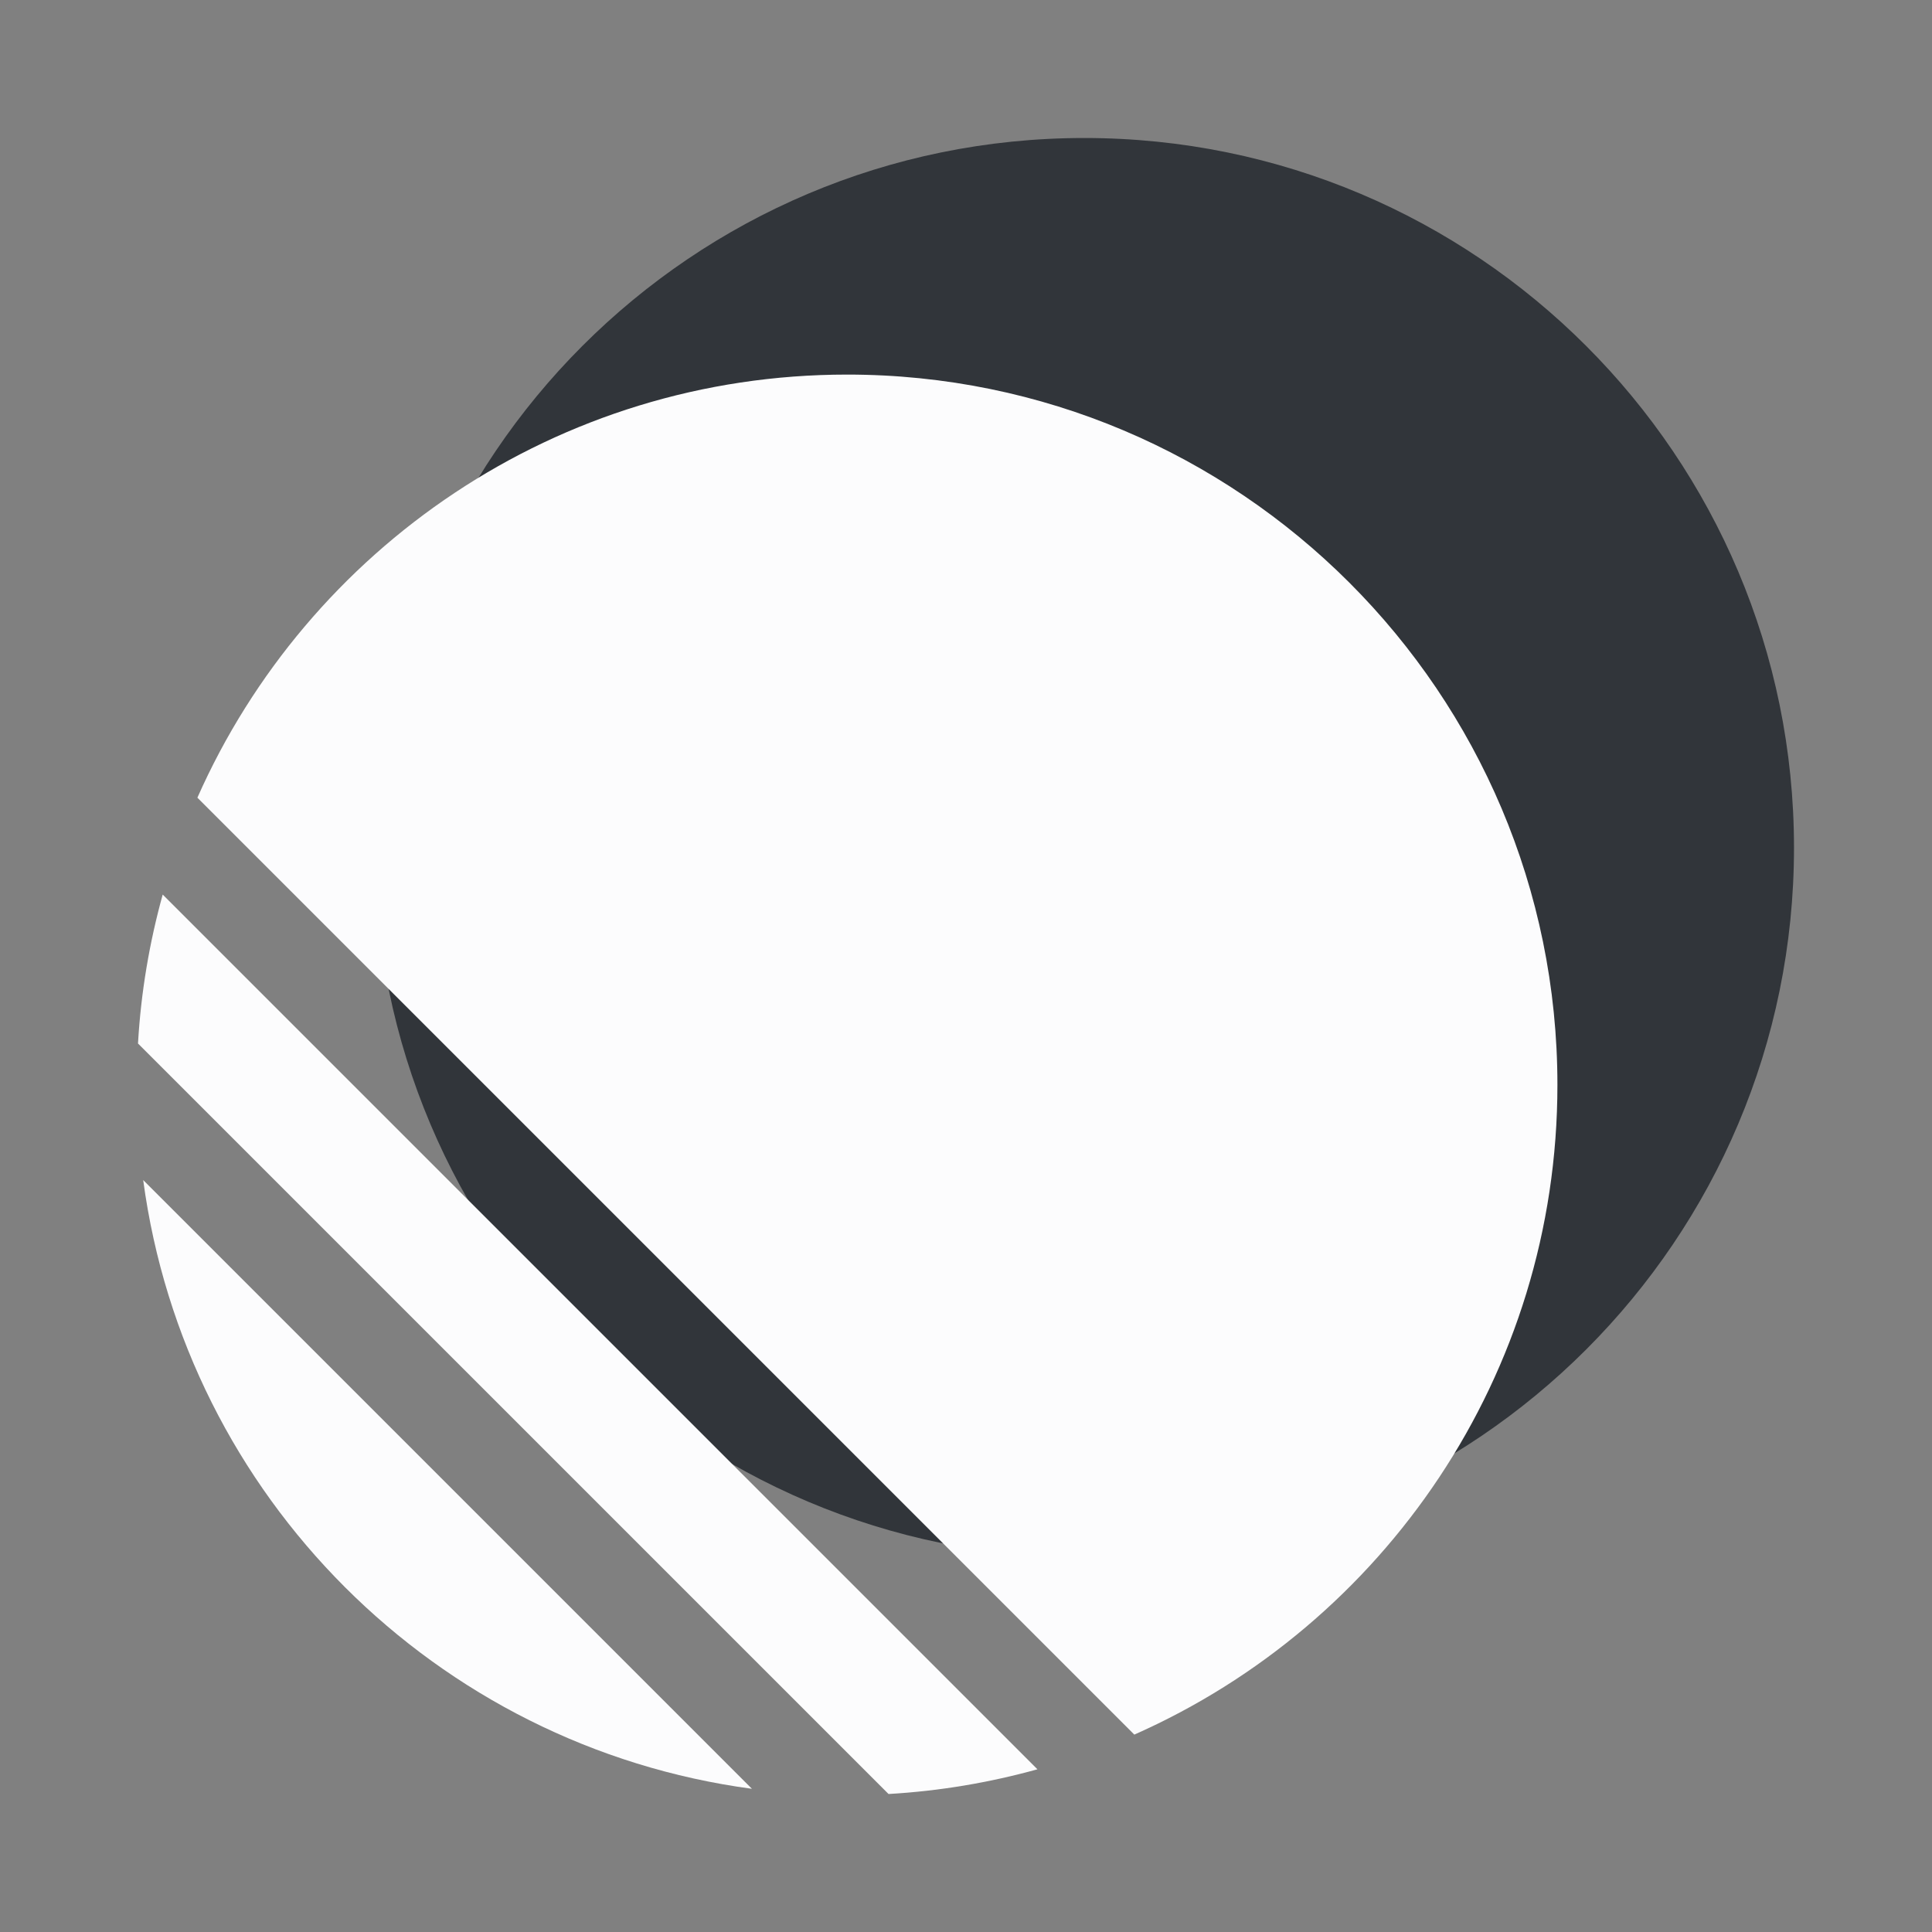 <svg width="42" height="42" viewBox="0 0 42 42" fill="none" xmlns="http://www.w3.org/2000/svg">
<rect x="0" y="0" width="42" height="42" fill="#808080" stroke="none"/>
<g clip-path="url(#clip0_811_2659)">
<path d="M23.571 33.857C32.092 33.857 39 26.95 39 18.429C39 9.908 32.092 3 23.571 3C15.05 3 8.143 9.908 8.143 18.429C8.143 26.95 15.05 33.857 23.571 33.857Z" fill="#31353A"/>
<path d="M3.537 19.447C3.249 20.486 3.064 21.569 3 22.685L19.316 39C20.432 38.936 21.514 38.751 22.553 38.463L3.537 19.447Z" fill="#FCFCFD"/>
<path d="M18.416 8.143C12.111 8.143 6.69 11.926 4.291 17.341L24.659 37.709C30.077 35.31 33.857 29.892 33.857 23.584C33.857 15.058 26.943 8.143 18.416 8.143Z" fill="#FCFCFD"/>
<path d="M3.113 25.654C4.034 32.528 9.472 37.964 16.346 38.887L3.113 25.654Z" fill="#FCFCFD"/>
</g>
<defs>
<clipPath id="clip0_811_2659">
<rect width="36" height="36" fill="white" transform="translate(3 3)"/>
</clipPath>
</defs>
</svg>
